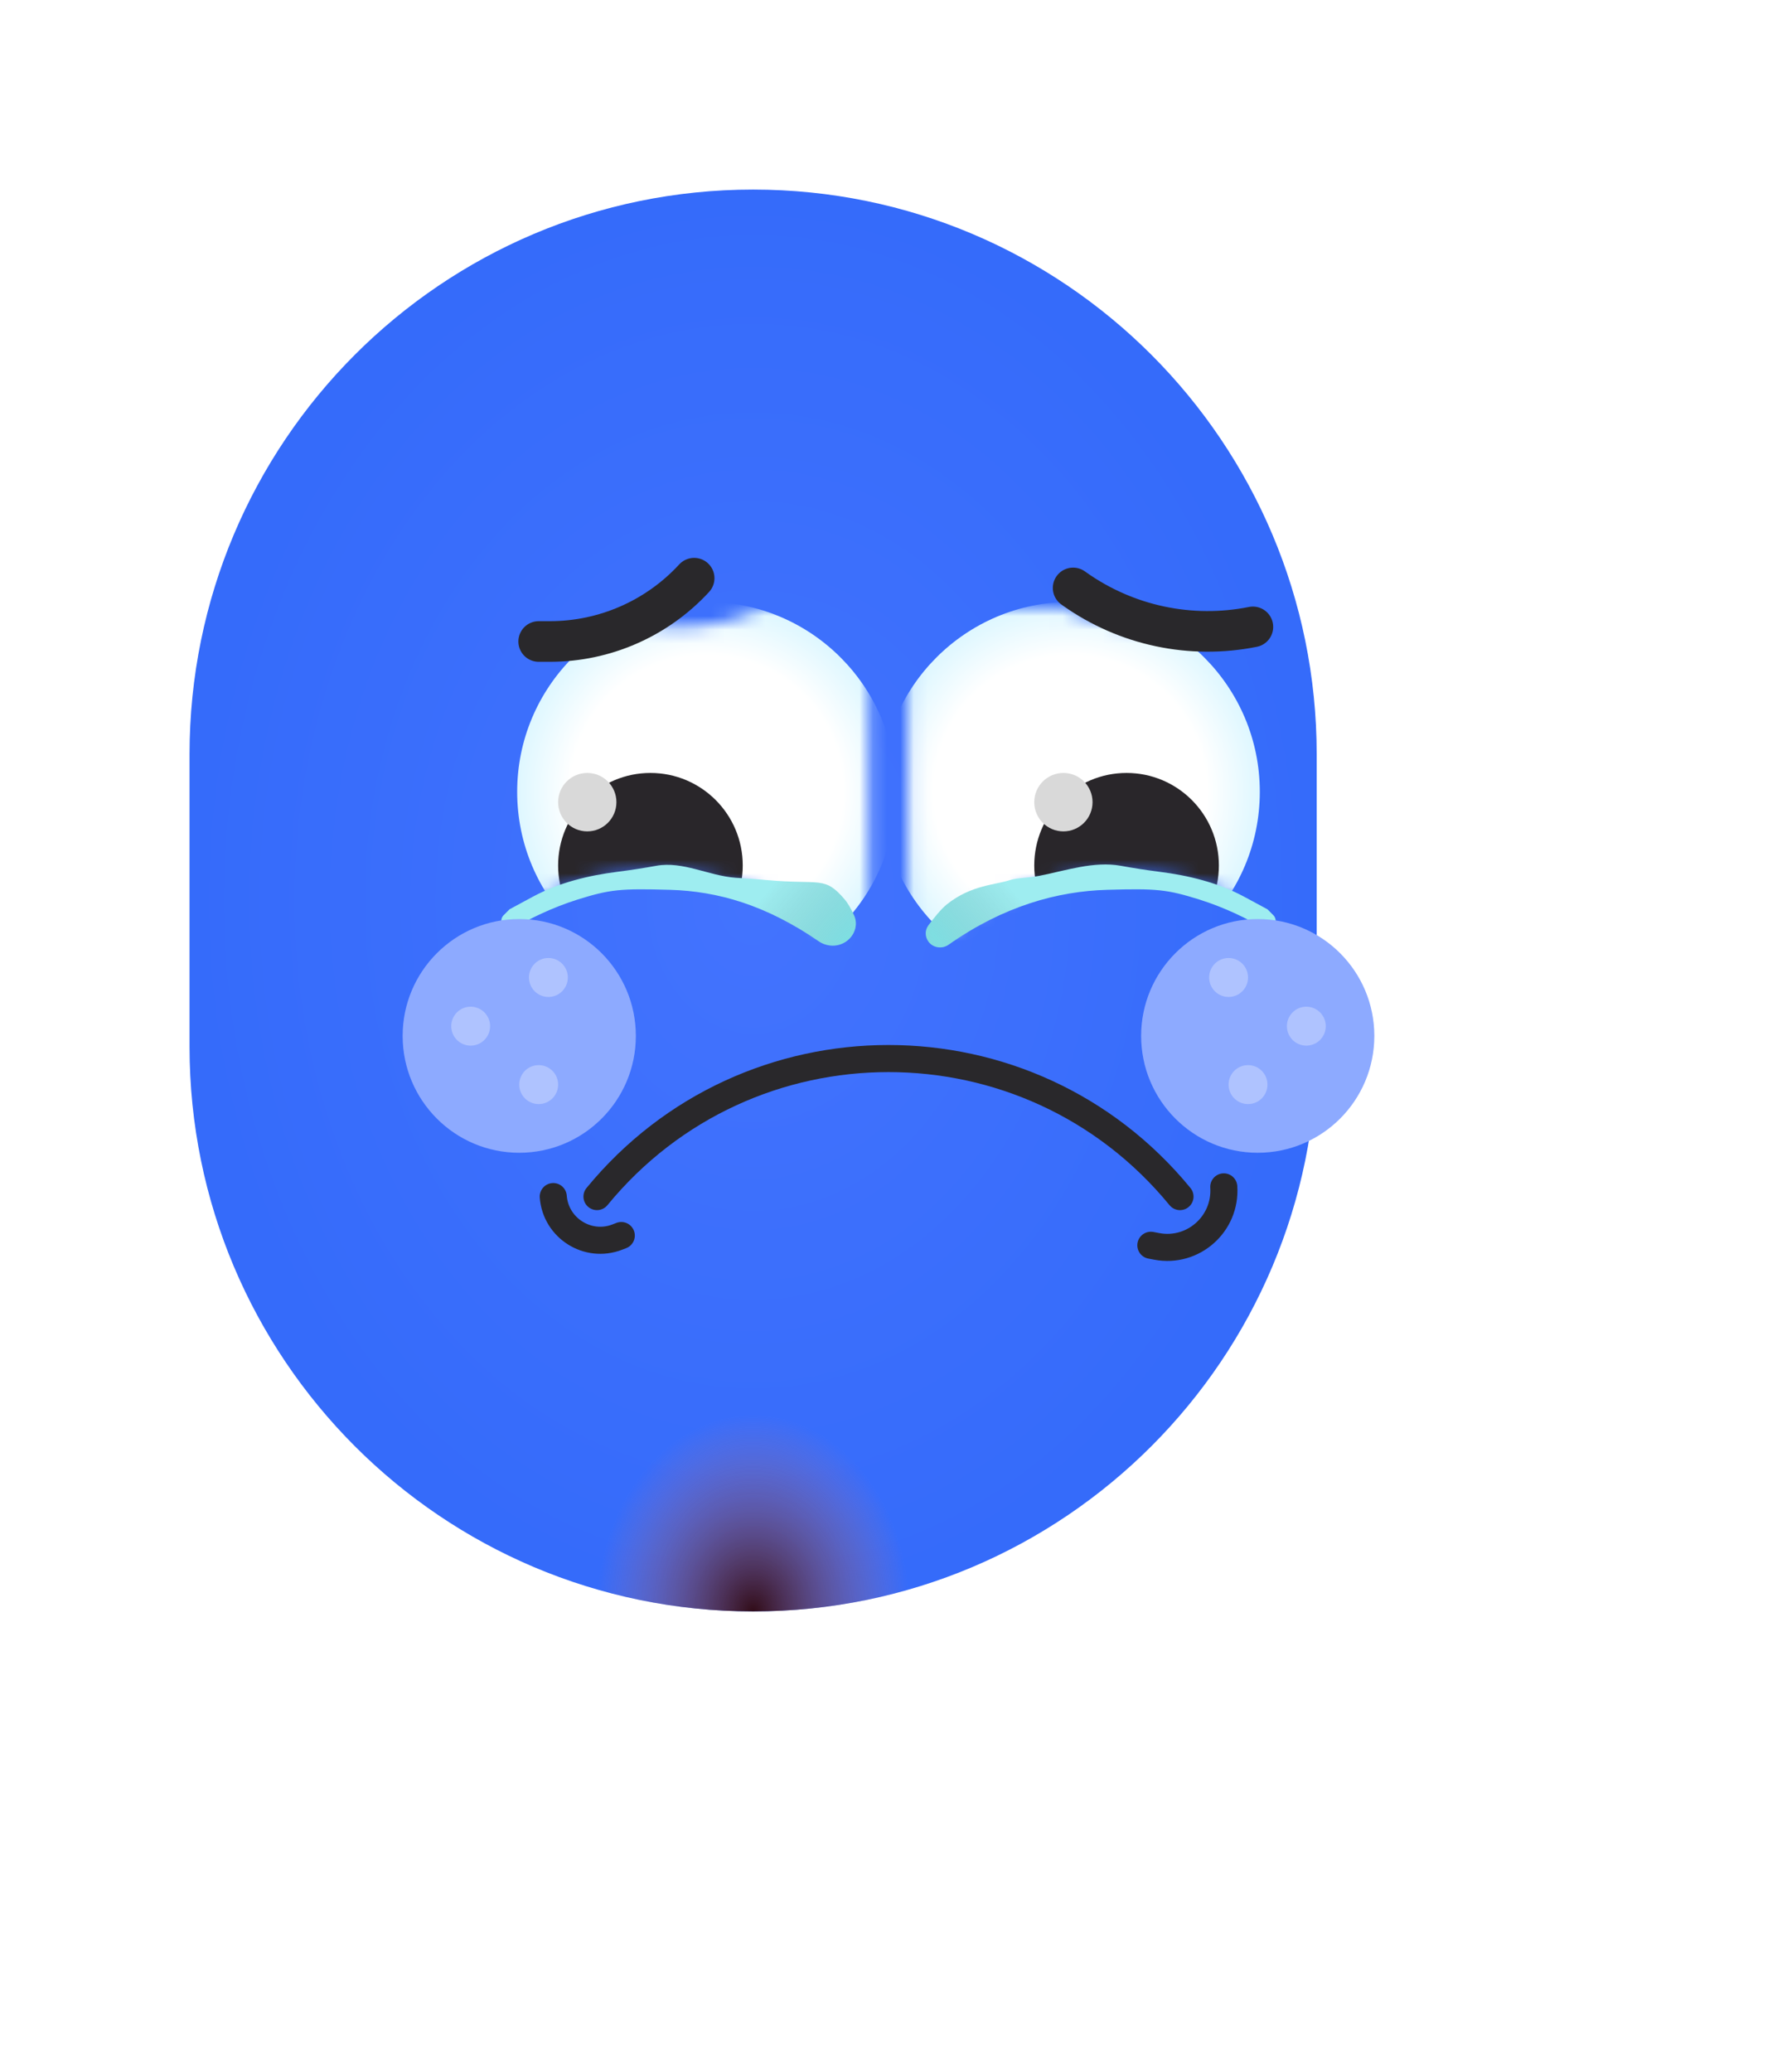 <svg width="132" height="153" viewBox="0 0 132 153" fill="none" xmlns="http://www.w3.org/2000/svg">
<g filter="url(#filter0_di_118_4900)">
<path d="M107.26 65.712C107.26 42.675 88.622 24 65.63 24C42.639 24 24 42.675 24 65.712V87.288C24 110.325 42.639 129 65.63 129C88.622 129 107.26 110.325 107.26 87.288V65.712Z" fill="url(#paint0_radial_118_4900)"/>
<path style="mix-blend-mode:overlay" d="M107.26 65.712C107.26 42.675 88.622 24 65.63 24C42.639 24 24 42.675 24 65.712V87.288C24 110.325 42.639 129 65.63 129C88.622 129 107.26 110.325 107.26 87.288V65.712Z" fill="url(#paint1_radial_118_4900)"/>
</g>
<mask id="mask0_118_4900" style="mask-type:alpha" maskUnits="userSpaceOnUse" x="32" y="44" width="33" height="28">
<path fill-rule="evenodd" clip-rule="evenodd" d="M44.017 44.855H32.613V71.953C36.293 67.276 41.999 64.273 48.404 64.273C54.809 64.273 60.515 67.276 64.195 71.953V44.855H56.38C54.516 45.776 52.418 46.294 50.198 46.294C47.979 46.294 45.881 45.776 44.017 44.855Z" fill="white"/>
</mask>
<g mask="url(#mask0_118_4900)">
<g filter="url(#filter1_i_118_4900)">
<path d="M50.199 76.499C57.928 76.499 64.195 70.22 64.195 62.475C64.195 54.73 57.928 48.451 50.199 48.451C42.468 48.451 36.202 54.73 36.202 62.475C36.202 70.22 42.468 76.499 50.199 76.499Z" fill="url(#paint2_radial_118_4900)"/>
</g>
<path d="M48.045 70.745C51.811 70.745 54.864 67.687 54.864 63.913C54.864 60.14 51.811 57.081 48.045 57.081C44.279 57.081 41.227 60.14 41.227 63.913C41.227 67.687 44.279 70.745 48.045 70.745Z" fill="#29262A"/>
<g style="mix-blend-mode:color-dodge">
<path d="M43.38 61.396C44.569 61.396 45.533 60.43 45.533 59.239C45.533 58.047 44.569 57.081 43.38 57.081C42.191 57.081 41.227 58.047 41.227 59.239C41.227 60.43 42.191 61.396 43.38 61.396Z" fill="#D9D9D9"/>
</g>
</g>
<path d="M42.662 66.431C40.737 67.033 38.971 67.927 38.016 68.505C37.689 68.703 37.234 68.582 37.079 68.232C36.983 68.014 37.031 67.758 37.2 67.59L37.623 67.166C37.633 67.156 37.644 67.147 37.656 67.14L39.356 66.223C41.29 65.18 43.458 64.653 45.638 64.377C46.603 64.255 47.587 64.1 48.481 63.937C50.436 63.58 52.335 64.669 54.316 64.82C54.819 64.859 55.538 64.891 56.658 64.993C60.606 65.353 60.905 64.665 62.401 66.431C62.667 66.747 62.908 67.202 63.093 67.613C63.358 68.2 63.191 68.876 62.736 69.331C62.133 69.936 61.179 69.995 60.475 69.511C56.591 66.841 53.024 65.813 49.481 65.712C45.822 65.608 45.06 65.682 42.662 66.431Z" fill="#9EEDF0"/>
<path d="M42.662 66.431C40.737 67.033 38.971 67.927 38.016 68.505C37.689 68.703 37.234 68.582 37.079 68.232C36.983 68.014 37.031 67.758 37.2 67.59L37.623 67.166C37.633 67.156 37.644 67.147 37.656 67.14L39.356 66.223C41.29 65.18 43.458 64.653 45.638 64.377C46.603 64.255 47.587 64.1 48.481 63.937C50.436 63.58 52.335 64.669 54.316 64.82C54.819 64.859 55.538 64.891 56.658 64.993C60.606 65.353 60.905 64.665 62.401 66.431C62.667 66.747 62.908 67.202 63.093 67.613C63.358 68.2 63.191 68.876 62.736 69.331C62.133 69.936 61.179 69.995 60.475 69.511C56.591 66.841 53.024 65.813 49.481 65.712C45.822 65.608 45.06 65.682 42.662 66.431Z" fill="url(#paint3_radial_118_4900)" fill-opacity="0.2"/>
<mask id="mask1_118_4900" style="mask-type:alpha" maskUnits="userSpaceOnUse" x="67" y="44" width="32" height="28">
<path fill-rule="evenodd" clip-rule="evenodd" d="M78.469 44.855H67.065V71.953C70.745 67.276 76.451 64.273 82.856 64.273C89.261 64.273 94.967 67.276 98.647 71.953V44.855H90.832C88.968 45.776 86.87 46.294 84.651 46.294C82.431 46.294 80.333 45.776 78.469 44.855Z" fill="white"/>
</mask>
<g mask="url(#mask1_118_4900)">
<g filter="url(#filter2_i_118_4900)">
<path d="M81.062 76.499C88.792 76.499 95.058 70.22 95.058 62.475C95.058 54.73 88.792 48.451 81.062 48.451C73.332 48.451 67.065 54.73 67.065 62.475C67.065 70.22 73.332 76.499 81.062 76.499Z" fill="url(#paint4_radial_118_4900)"/>
</g>
<path d="M83.215 70.745C86.981 70.745 90.034 67.687 90.034 63.913C90.034 60.14 86.981 57.081 83.215 57.081C79.449 57.081 76.397 60.14 76.397 63.913C76.397 67.687 79.449 70.745 83.215 70.745Z" fill="#29262A"/>
<g style="mix-blend-mode:color-dodge">
<path d="M78.55 61.396C79.739 61.396 80.703 60.43 80.703 59.239C80.703 58.047 79.739 57.081 78.55 57.081C77.361 57.081 76.397 58.047 76.397 59.239C76.397 60.43 77.361 61.396 78.55 61.396Z" fill="#D9D9D9"/>
</g>
</g>
<path d="M88.598 66.431C90.523 67.033 92.289 67.927 93.244 68.505C93.572 68.703 94.027 68.582 94.181 68.232C94.277 68.013 94.229 67.758 94.06 67.589L93.638 67.165C93.628 67.155 93.616 67.147 93.604 67.14L91.904 66.223C89.97 65.179 87.802 64.653 85.622 64.377C84.657 64.254 83.673 64.099 82.779 63.936C80.824 63.58 78.738 64.289 76.789 64.676C75.904 64.852 75.154 64.808 74.602 64.993C73.525 65.352 71.731 65.352 69.936 66.791C69.501 67.14 68.95 67.835 68.575 68.342C68.309 68.7 68.322 69.188 68.588 69.544C68.936 70.008 69.593 70.098 70.067 69.765C74.134 66.906 78.126 65.816 81.779 65.712C85.438 65.607 86.2 65.682 88.598 66.431Z" fill="#9EEDF0"/>
<path d="M88.598 66.431C90.523 67.033 92.289 67.927 93.244 68.505C93.572 68.703 94.027 68.582 94.181 68.232C94.277 68.013 94.229 67.758 94.06 67.589L93.638 67.165C93.628 67.155 93.616 67.147 93.604 67.14L91.904 66.223C89.97 65.179 87.802 64.653 85.622 64.377C84.657 64.254 83.673 64.099 82.779 63.936C80.824 63.58 78.738 64.289 76.789 64.676C75.904 64.852 75.154 64.808 74.602 64.993C73.525 65.352 71.731 65.352 69.936 66.791C69.501 67.14 68.95 67.835 68.575 68.342C68.309 68.7 68.322 69.188 68.588 69.544C68.936 70.008 69.593 70.098 70.067 69.765C74.134 66.906 78.126 65.816 81.779 65.712C85.438 65.607 86.2 65.682 88.598 66.431Z" fill="url(#paint5_radial_118_4900)" fill-opacity="0.2"/>
<g filter="url(#filter3_f_118_4900)">
<path d="M38.355 85.13C43.112 85.13 46.968 81.266 46.968 76.5C46.968 71.734 43.112 67.87 38.355 67.87C33.598 67.87 29.742 71.734 29.742 76.5C29.742 81.266 33.598 85.13 38.355 85.13Z" fill="#8DAAFF"/>
</g>
<g filter="url(#filter4_f_118_4900)">
<path d="M92.905 85.13C97.662 85.13 101.518 81.266 101.518 76.5C101.518 71.734 97.662 67.87 92.905 67.87C88.148 67.87 84.292 71.734 84.292 76.5C84.292 81.266 88.148 85.13 92.905 85.13Z" fill="#8DAAFF"/>
</g>
<g opacity="0.3">
<g filter="url(#filter5_f_118_4900)">
<path d="M90.752 73.624C91.545 73.624 92.188 72.98 92.188 72.185C92.188 71.391 91.545 70.747 90.752 70.747C89.959 70.747 89.316 71.391 89.316 72.185C89.316 72.98 89.959 73.624 90.752 73.624Z" fill="white"/>
</g>
<g filter="url(#filter6_f_118_4900)">
<path d="M96.494 77.219C97.287 77.219 97.93 76.576 97.93 75.781C97.93 74.987 97.287 74.343 96.494 74.343C95.701 74.343 95.059 74.987 95.059 75.781C95.059 76.576 95.701 77.219 96.494 77.219Z" fill="white"/>
</g>
<g filter="url(#filter7_f_118_4900)">
<path d="M92.188 81.535C92.98 81.535 93.623 80.891 93.623 80.097C93.623 79.302 92.98 78.658 92.188 78.658C91.395 78.658 90.752 79.302 90.752 80.097C90.752 80.891 91.395 81.535 92.188 81.535Z" fill="white"/>
</g>
</g>
<g opacity="0.3">
<g filter="url(#filter8_f_118_4900)">
<path d="M40.509 73.624C41.302 73.624 41.944 72.98 41.944 72.185C41.944 71.391 41.302 70.747 40.509 70.747C39.716 70.747 39.073 71.391 39.073 72.185C39.073 72.98 39.716 73.624 40.509 73.624Z" fill="white"/>
</g>
<g filter="url(#filter9_f_118_4900)">
<path d="M34.767 77.219C35.559 77.219 36.202 76.576 36.202 75.781C36.202 74.987 35.559 74.343 34.767 74.343C33.974 74.343 33.331 74.987 33.331 75.781C33.331 76.576 33.974 77.219 34.767 77.219Z" fill="white"/>
</g>
<g filter="url(#filter10_f_118_4900)">
<path d="M39.791 81.535C40.584 81.535 41.227 80.891 41.227 80.097C41.227 79.302 40.584 78.658 39.791 78.658C38.998 78.658 38.355 79.302 38.355 80.097C38.355 80.891 38.998 81.535 39.791 81.535Z" fill="white"/>
</g>
</g>
<mask id="mask2_118_4900" style="mask-type:luminance" maskUnits="userSpaceOnUse" x="33" y="75" width="65" height="25">
<path d="M97.93 75.061H33.331V99.514H97.93V75.061Z" fill="white"/>
</mask>
<g mask="url(#mask2_118_4900)">
<mask id="mask3_118_4900" style="mask-type:alpha" maskUnits="userSpaceOnUse" x="33" y="75" width="65" height="25">
<path d="M85.728 75.061H45.533C38.794 75.061 33.331 80.535 33.331 87.288C33.331 94.04 38.794 99.514 45.533 99.514H85.728C92.467 99.514 97.93 94.04 97.93 87.288C97.93 80.535 92.467 75.061 85.728 75.061Z" fill="url(#paint6_linear_118_4900)"/>
</mask>
<g mask="url(#mask3_118_4900)">
<path d="M44.097 88.366C55.247 74.774 76.012 74.774 87.162 88.366" stroke="#29282B" stroke-width="2" stroke-linecap="round"/>
<path d="M40.867 88.366C41.046 90.697 43.416 92.197 45.594 91.358L45.892 91.243" stroke="#29282B" stroke-width="2" stroke-linecap="round"/>
<path d="M85.01 91.962L85.451 92.045C88.137 92.55 90.577 90.382 90.397 87.649" stroke="#29282B" stroke-width="2" stroke-linecap="round"/>
</g>
</g>
<path d="M39.791 47.373H40.619C44.667 47.373 48.53 45.678 51.275 42.698" stroke="#29282B" stroke-width="3" stroke-linecap="round"/>
<path d="M79.268 43.418L79.389 43.504C83.206 46.204 87.964 47.213 92.546 46.295" stroke="#29282B" stroke-width="3" stroke-linecap="round"/>
<defs>
<filter id="filter0_di_118_4900" x="0" y="0" width="131.261" height="153" filterUnits="userSpaceOnUse" color-interpolation-filters="sRGB">
<feFlood flood-opacity="0" result="BackgroundImageFix"/>
<feColorMatrix in="SourceAlpha" type="matrix" values="0 0 0 0 0 0 0 0 0 0 0 0 0 0 0 0 0 0 127 0" result="hardAlpha"/>
<feOffset/>
<feGaussianBlur stdDeviation="12"/>
<feComposite in2="hardAlpha" operator="out"/>
<feColorMatrix type="matrix" values="0 0 0 0 0.208 0 0 0 0 0.42 0 0 0 0 0.98 0 0 0 0.5 0"/>
<feBlend mode="normal" in2="BackgroundImageFix" result="effect1_dropShadow_118_4900"/>
<feBlend mode="normal" in="SourceGraphic" in2="effect1_dropShadow_118_4900" result="shape"/>
<feColorMatrix in="SourceAlpha" type="matrix" values="0 0 0 0 0 0 0 0 0 0 0 0 0 0 0 0 0 0 127 0" result="hardAlpha"/>
<feOffset dx="-10" dy="-10"/>
<feGaussianBlur stdDeviation="6"/>
<feComposite in2="hardAlpha" operator="arithmetic" k2="-1" k3="1"/>
<feColorMatrix type="matrix" values="0 0 0 0 0.18 0 0 0 0 0.165 0 0 0 0 0.169 0 0 0 1 0"/>
<feBlend mode="soft-light" in2="shape" result="effect2_innerShadow_118_4900"/>
</filter>
<filter id="filter1_i_118_4900" x="36.202" y="44.451" width="29.993" height="32.048" filterUnits="userSpaceOnUse" color-interpolation-filters="sRGB">
<feFlood flood-opacity="0" result="BackgroundImageFix"/>
<feBlend mode="normal" in="SourceGraphic" in2="BackgroundImageFix" result="shape"/>
<feColorMatrix in="SourceAlpha" type="matrix" values="0 0 0 0 0 0 0 0 0 0 0 0 0 0 0 0 0 0 127 0" result="hardAlpha"/>
<feOffset dx="2" dy="-4"/>
<feGaussianBlur stdDeviation="2"/>
<feComposite in2="hardAlpha" operator="arithmetic" k2="-1" k3="1"/>
<feColorMatrix type="matrix" values="0 0 0 0 0 0 0 0 0 0 0 0 0 0 0 0 0 0 0.1 0"/>
<feBlend mode="normal" in2="shape" result="effect1_innerShadow_118_4900"/>
</filter>
<filter id="filter2_i_118_4900" x="65.065" y="44.451" width="29.993" height="32.048" filterUnits="userSpaceOnUse" color-interpolation-filters="sRGB">
<feFlood flood-opacity="0" result="BackgroundImageFix"/>
<feBlend mode="normal" in="SourceGraphic" in2="BackgroundImageFix" result="shape"/>
<feColorMatrix in="SourceAlpha" type="matrix" values="0 0 0 0 0 0 0 0 0 0 0 0 0 0 0 0 0 0 127 0" result="hardAlpha"/>
<feOffset dx="-2" dy="-4"/>
<feGaussianBlur stdDeviation="2"/>
<feComposite in2="hardAlpha" operator="arithmetic" k2="-1" k3="1"/>
<feColorMatrix type="matrix" values="0 0 0 0 0 0 0 0 0 0 0 0 0 0 0 0 0 0 0.1 0"/>
<feBlend mode="normal" in2="shape" result="effect1_innerShadow_118_4900"/>
</filter>
<filter id="filter3_f_118_4900" x="17.742" y="55.87" width="41.227" height="41.261" filterUnits="userSpaceOnUse" color-interpolation-filters="sRGB">
<feFlood flood-opacity="0" result="BackgroundImageFix"/>
<feBlend mode="normal" in="SourceGraphic" in2="BackgroundImageFix" result="shape"/>
<feGaussianBlur stdDeviation="6" result="effect1_foregroundBlur_118_4900"/>
</filter>
<filter id="filter4_f_118_4900" x="72.292" y="55.87" width="41.227" height="41.261" filterUnits="userSpaceOnUse" color-interpolation-filters="sRGB">
<feFlood flood-opacity="0" result="BackgroundImageFix"/>
<feBlend mode="normal" in="SourceGraphic" in2="BackgroundImageFix" result="shape"/>
<feGaussianBlur stdDeviation="6" result="effect1_foregroundBlur_118_4900"/>
</filter>
<filter id="filter5_f_118_4900" x="87.316" y="68.747" width="6.871" height="6.877" filterUnits="userSpaceOnUse" color-interpolation-filters="sRGB">
<feFlood flood-opacity="0" result="BackgroundImageFix"/>
<feBlend mode="normal" in="SourceGraphic" in2="BackgroundImageFix" result="shape"/>
<feGaussianBlur stdDeviation="1" result="effect1_foregroundBlur_118_4900"/>
</filter>
<filter id="filter6_f_118_4900" x="93.059" y="72.343" width="6.871" height="6.877" filterUnits="userSpaceOnUse" color-interpolation-filters="sRGB">
<feFlood flood-opacity="0" result="BackgroundImageFix"/>
<feBlend mode="normal" in="SourceGraphic" in2="BackgroundImageFix" result="shape"/>
<feGaussianBlur stdDeviation="1" result="effect1_foregroundBlur_118_4900"/>
</filter>
<filter id="filter7_f_118_4900" x="88.752" y="76.658" width="6.871" height="6.877" filterUnits="userSpaceOnUse" color-interpolation-filters="sRGB">
<feFlood flood-opacity="0" result="BackgroundImageFix"/>
<feBlend mode="normal" in="SourceGraphic" in2="BackgroundImageFix" result="shape"/>
<feGaussianBlur stdDeviation="1" result="effect1_foregroundBlur_118_4900"/>
</filter>
<filter id="filter8_f_118_4900" x="37.073" y="68.747" width="6.871" height="6.877" filterUnits="userSpaceOnUse" color-interpolation-filters="sRGB">
<feFlood flood-opacity="0" result="BackgroundImageFix"/>
<feBlend mode="normal" in="SourceGraphic" in2="BackgroundImageFix" result="shape"/>
<feGaussianBlur stdDeviation="1" result="effect1_foregroundBlur_118_4900"/>
</filter>
<filter id="filter9_f_118_4900" x="31.331" y="72.343" width="6.871" height="6.877" filterUnits="userSpaceOnUse" color-interpolation-filters="sRGB">
<feFlood flood-opacity="0" result="BackgroundImageFix"/>
<feBlend mode="normal" in="SourceGraphic" in2="BackgroundImageFix" result="shape"/>
<feGaussianBlur stdDeviation="1" result="effect1_foregroundBlur_118_4900"/>
</filter>
<filter id="filter10_f_118_4900" x="36.355" y="76.658" width="6.871" height="6.877" filterUnits="userSpaceOnUse" color-interpolation-filters="sRGB">
<feFlood flood-opacity="0" result="BackgroundImageFix"/>
<feBlend mode="normal" in="SourceGraphic" in2="BackgroundImageFix" result="shape"/>
<feGaussianBlur stdDeviation="1" result="effect1_foregroundBlur_118_4900"/>
</filter>
<radialGradient id="paint0_radial_118_4900" cx="0" cy="0" r="1" gradientUnits="userSpaceOnUse" gradientTransform="translate(65.63 76.5) rotate(90) scale(52.5 41.63)">
<stop stop-color="#4373FE"/>
<stop offset="1" stop-color="#356BFA"/>
</radialGradient>
<radialGradient id="paint1_radial_118_4900" cx="0" cy="0" r="1" gradientUnits="userSpaceOnUse" gradientTransform="translate(65.63 129) rotate(90) scale(14.583 11.564)">
<stop stop-color="#300303" stop-opacity="0.917"/>
<stop offset="1" stop-color="#E07676" stop-opacity="0"/>
</radialGradient>
<radialGradient id="paint2_radial_118_4900" cx="0" cy="0" r="1" gradientUnits="userSpaceOnUse" gradientTransform="translate(50.199 62.475) rotate(90) scale(14.024 13.996)">
<stop offset="0.719" stop-color="white"/>
<stop offset="1" stop-color="#DEF7FF"/>
</radialGradient>
<radialGradient id="paint3_radial_118_4900" cx="0" cy="0" r="1" gradientUnits="userSpaceOnUse" gradientTransform="translate(62.401 69.308) rotate(-139.343) scale(6.623 24.717)">
<stop stop-color="#00A0A6"/>
<stop offset="1" stop-opacity="0"/>
</radialGradient>
<radialGradient id="paint4_radial_118_4900" cx="0" cy="0" r="1" gradientUnits="userSpaceOnUse" gradientTransform="translate(81.062 62.475) rotate(90) scale(14.024 13.996)">
<stop offset="0.719" stop-color="white"/>
<stop offset="1" stop-color="#DEF7FF"/>
</radialGradient>
<radialGradient id="paint5_radial_118_4900" cx="0" cy="0" r="1" gradientUnits="userSpaceOnUse" gradientTransform="translate(69.168 69.277) rotate(-40.986) scale(6.569 24.617)">
<stop stop-color="#00A0A6"/>
<stop offset="1" stop-opacity="0"/>
</radialGradient>
<linearGradient id="paint6_linear_118_4900" x1="65.63" y1="72.544" x2="65.63" y2="99.514" gradientUnits="userSpaceOnUse">
<stop offset="0.018" stop-color="#DEF7FF"/>
<stop offset="0.234" stop-color="white"/>
</linearGradient>
</defs>
</svg>
